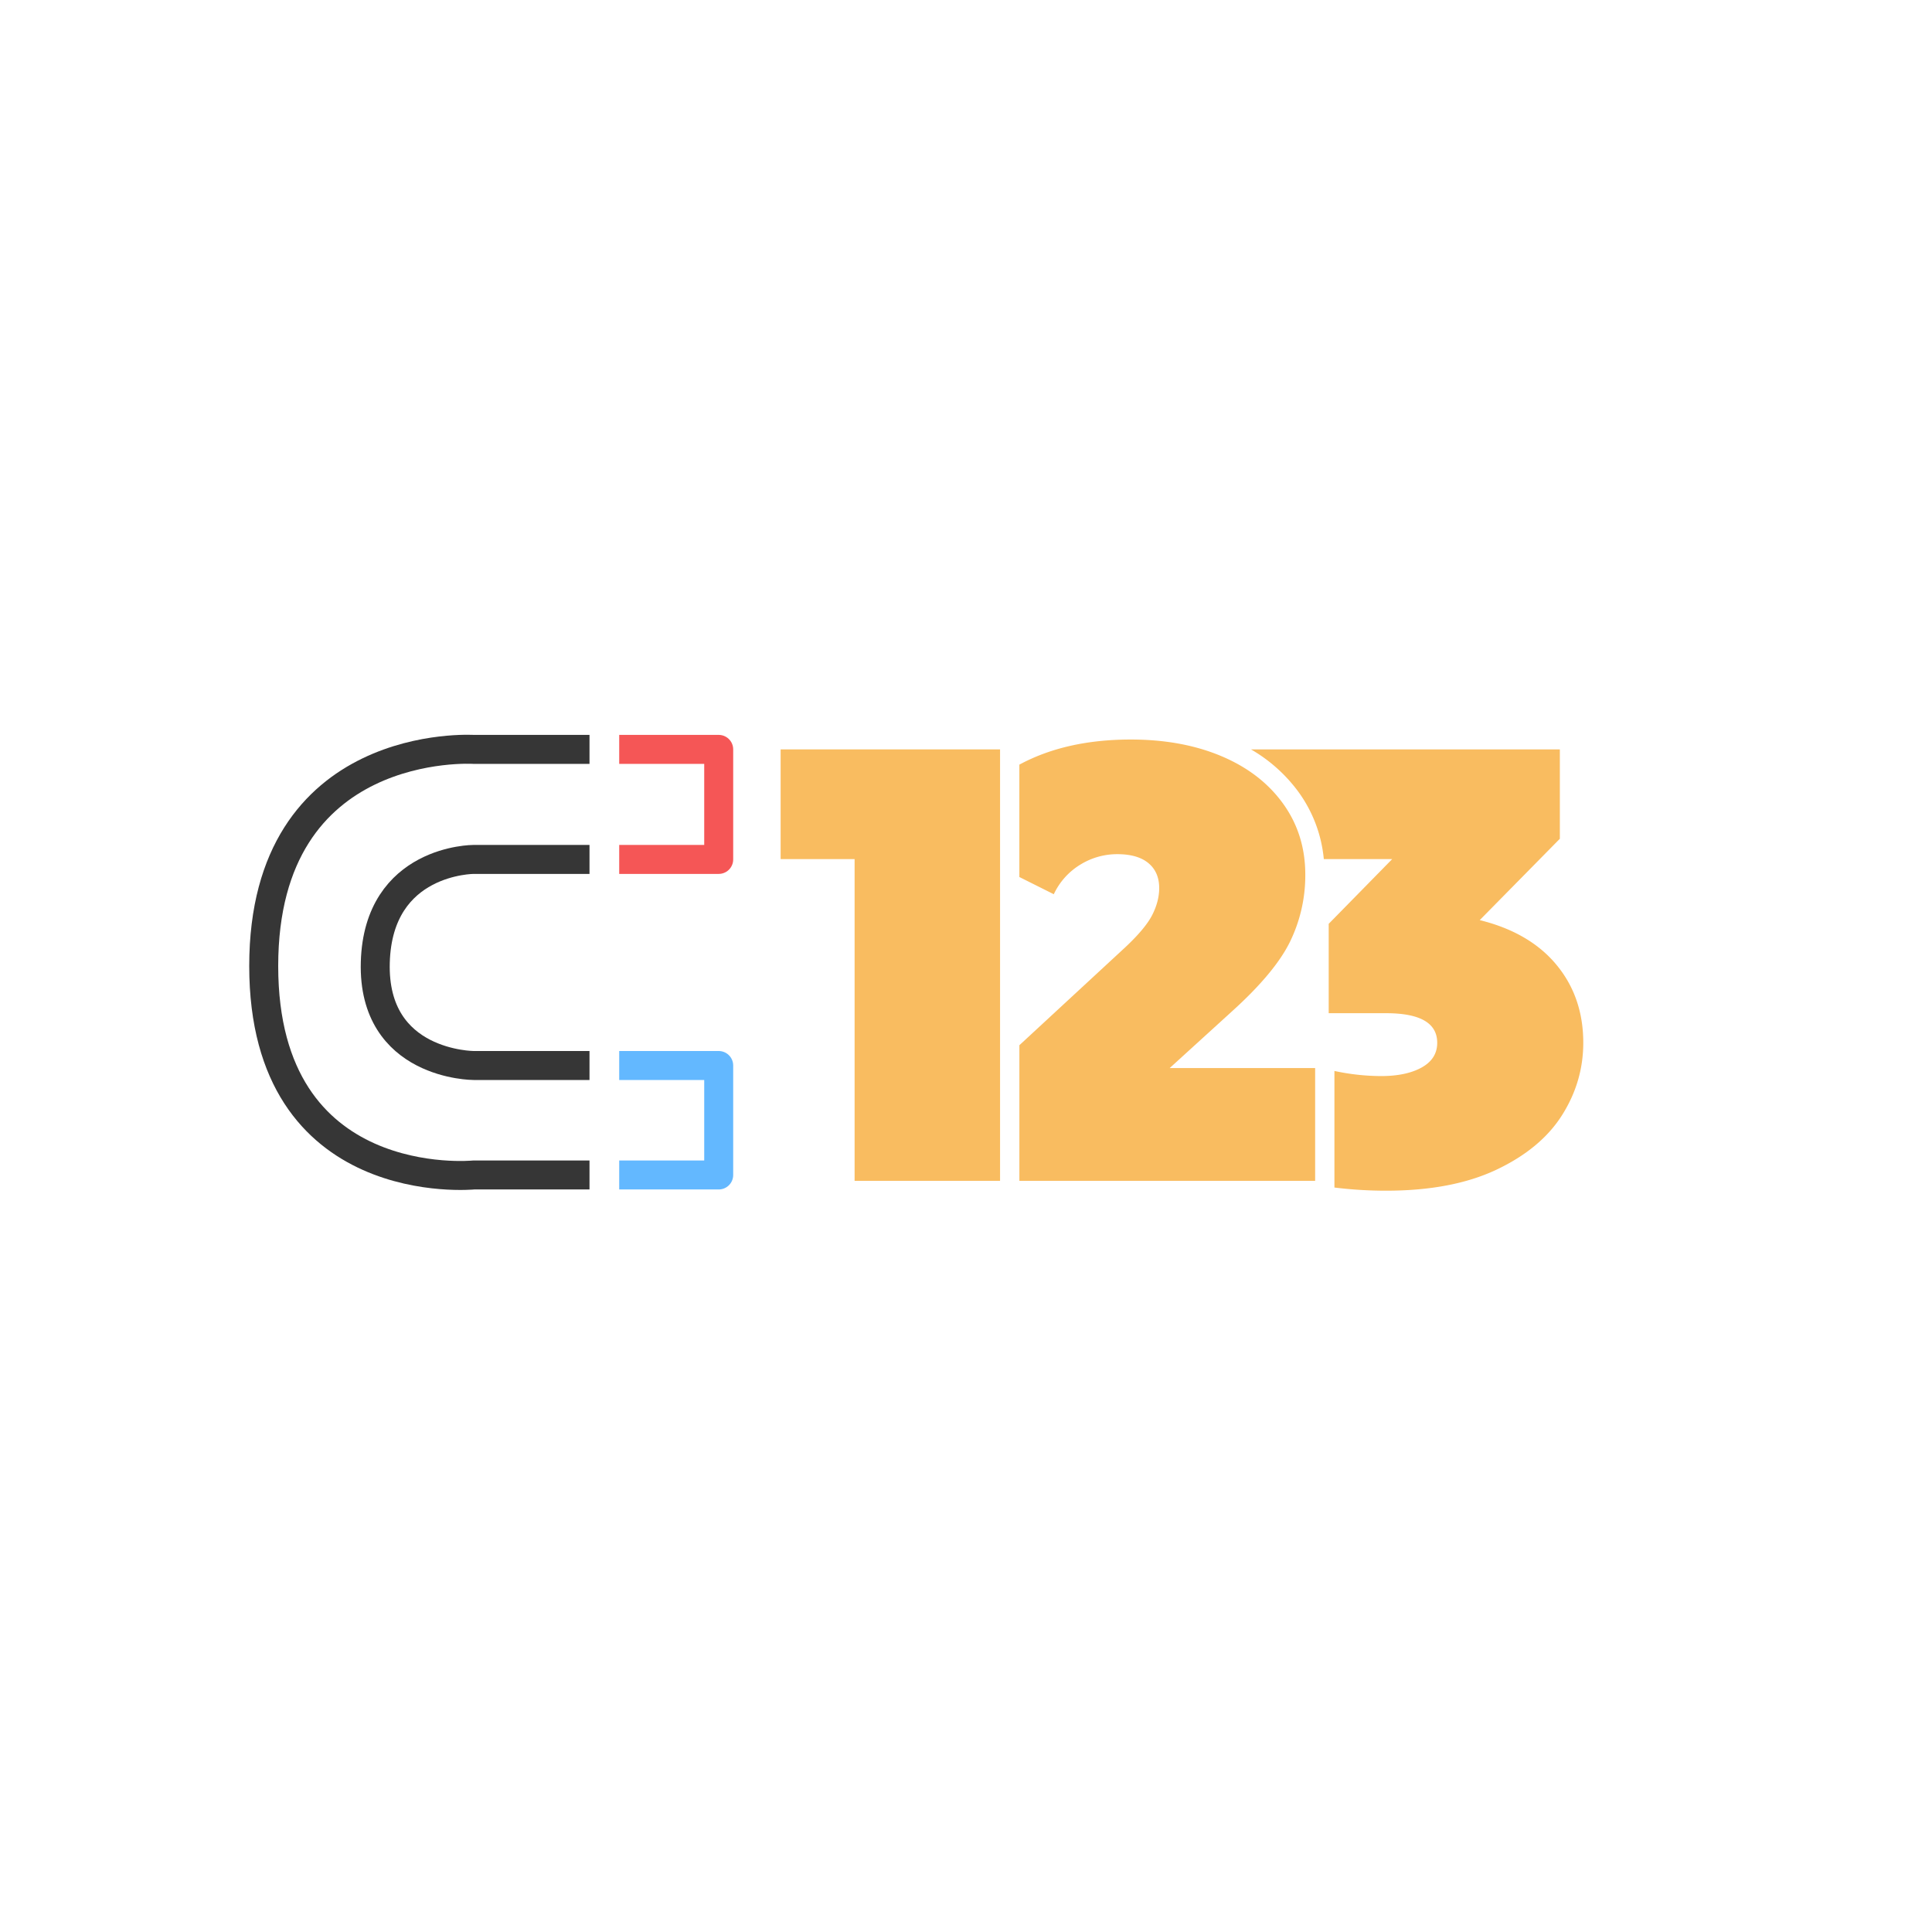 <svg xmlns="http://www.w3.org/2000/svg" viewBox="0 0 2000 2000"><defs><style>.cls-1,.cls-2,.cls-3{fill:none;stroke-linejoin:round;stroke-width:30px;}.cls-1{stroke:#363636;}.cls-2{stroke:#63b8ff;}.cls-3{stroke:#f55656;}.cls-4{fill:#f9bc60;}</style></defs><title>123LeadMagnets</title><g id="Short_Magnet_Inner" data-name="Short Magnet Inner"><path class="cls-1" d="M610.25,889.67H490.33s-98.83-.21-101.83,106.56S490.33,1103,490.33,1103H610.25"/></g><g id="Short_Magnet_Outer" data-name="Short Magnet Outer"><path class="cls-1" d="M610.25,1216.33H490.33S273,1238,273,1000,490.33,775.77,490.33,775.77H610.25"/></g><g id="Bottom_Magnet_Cap" data-name="Bottom Magnet Cap"><polyline class="cls-2" points="641 1103 744 1103 744 1216.33 641 1216.33"/></g><g id="Top_Magnet_CAp" data-name="Top Magnet CAp"><polyline class="cls-3" points="641 775.76 744 775.76 744 889.67 641 889.67"/></g><g id="_3" data-name="3"><path class="cls-4" d="M1611.24,998.76q-27.75-33.5-79.43-46.26l82.94-84.22V775.77H1295a159.92,159.92,0,0,1,49.47,44.45,140.52,140.52,0,0,1,25.94,69.12h70.77l-65.72,67v92.52h59.34q53,0,53,30.63,0,16.59-16,25.52t-42.11,8.93a232.2,232.2,0,0,1-48.29-5.29v120.68a436,436,0,0,0,53.39,3.28q68.27,0,114.21-21.69t68-56.46q22-34.77,22-75Q1639,1032.26,1611.24,998.76Z"/></g><g id="_2" data-name="2"><path class="cls-4" d="M1210.86,1105.64l63.8-58.07q45.3-40.81,60.93-73.06a156.47,156.47,0,0,0,15.64-69.22q0-41.47-23-73.38t-63.81-49.13q-40.85-17.22-93.79-17.22-67.26,0-115.4,26V907.88l35.65,17.82a71.2,71.2,0,0,1,27.43-30.62,72.48,72.48,0,0,1,38.28-10.85q21.06,0,32.22,9.25T1200,919.33q0,13.39-7,27.43t-28.07,33.82L1055.26,1082v140.4h306.17V1105.64Z"/></g><g id="_1" data-name="1"><path class="cls-4" d="M1035.26,775.77V1222.4H884.68V889.34H808.11V775.77Z"/></g></svg>